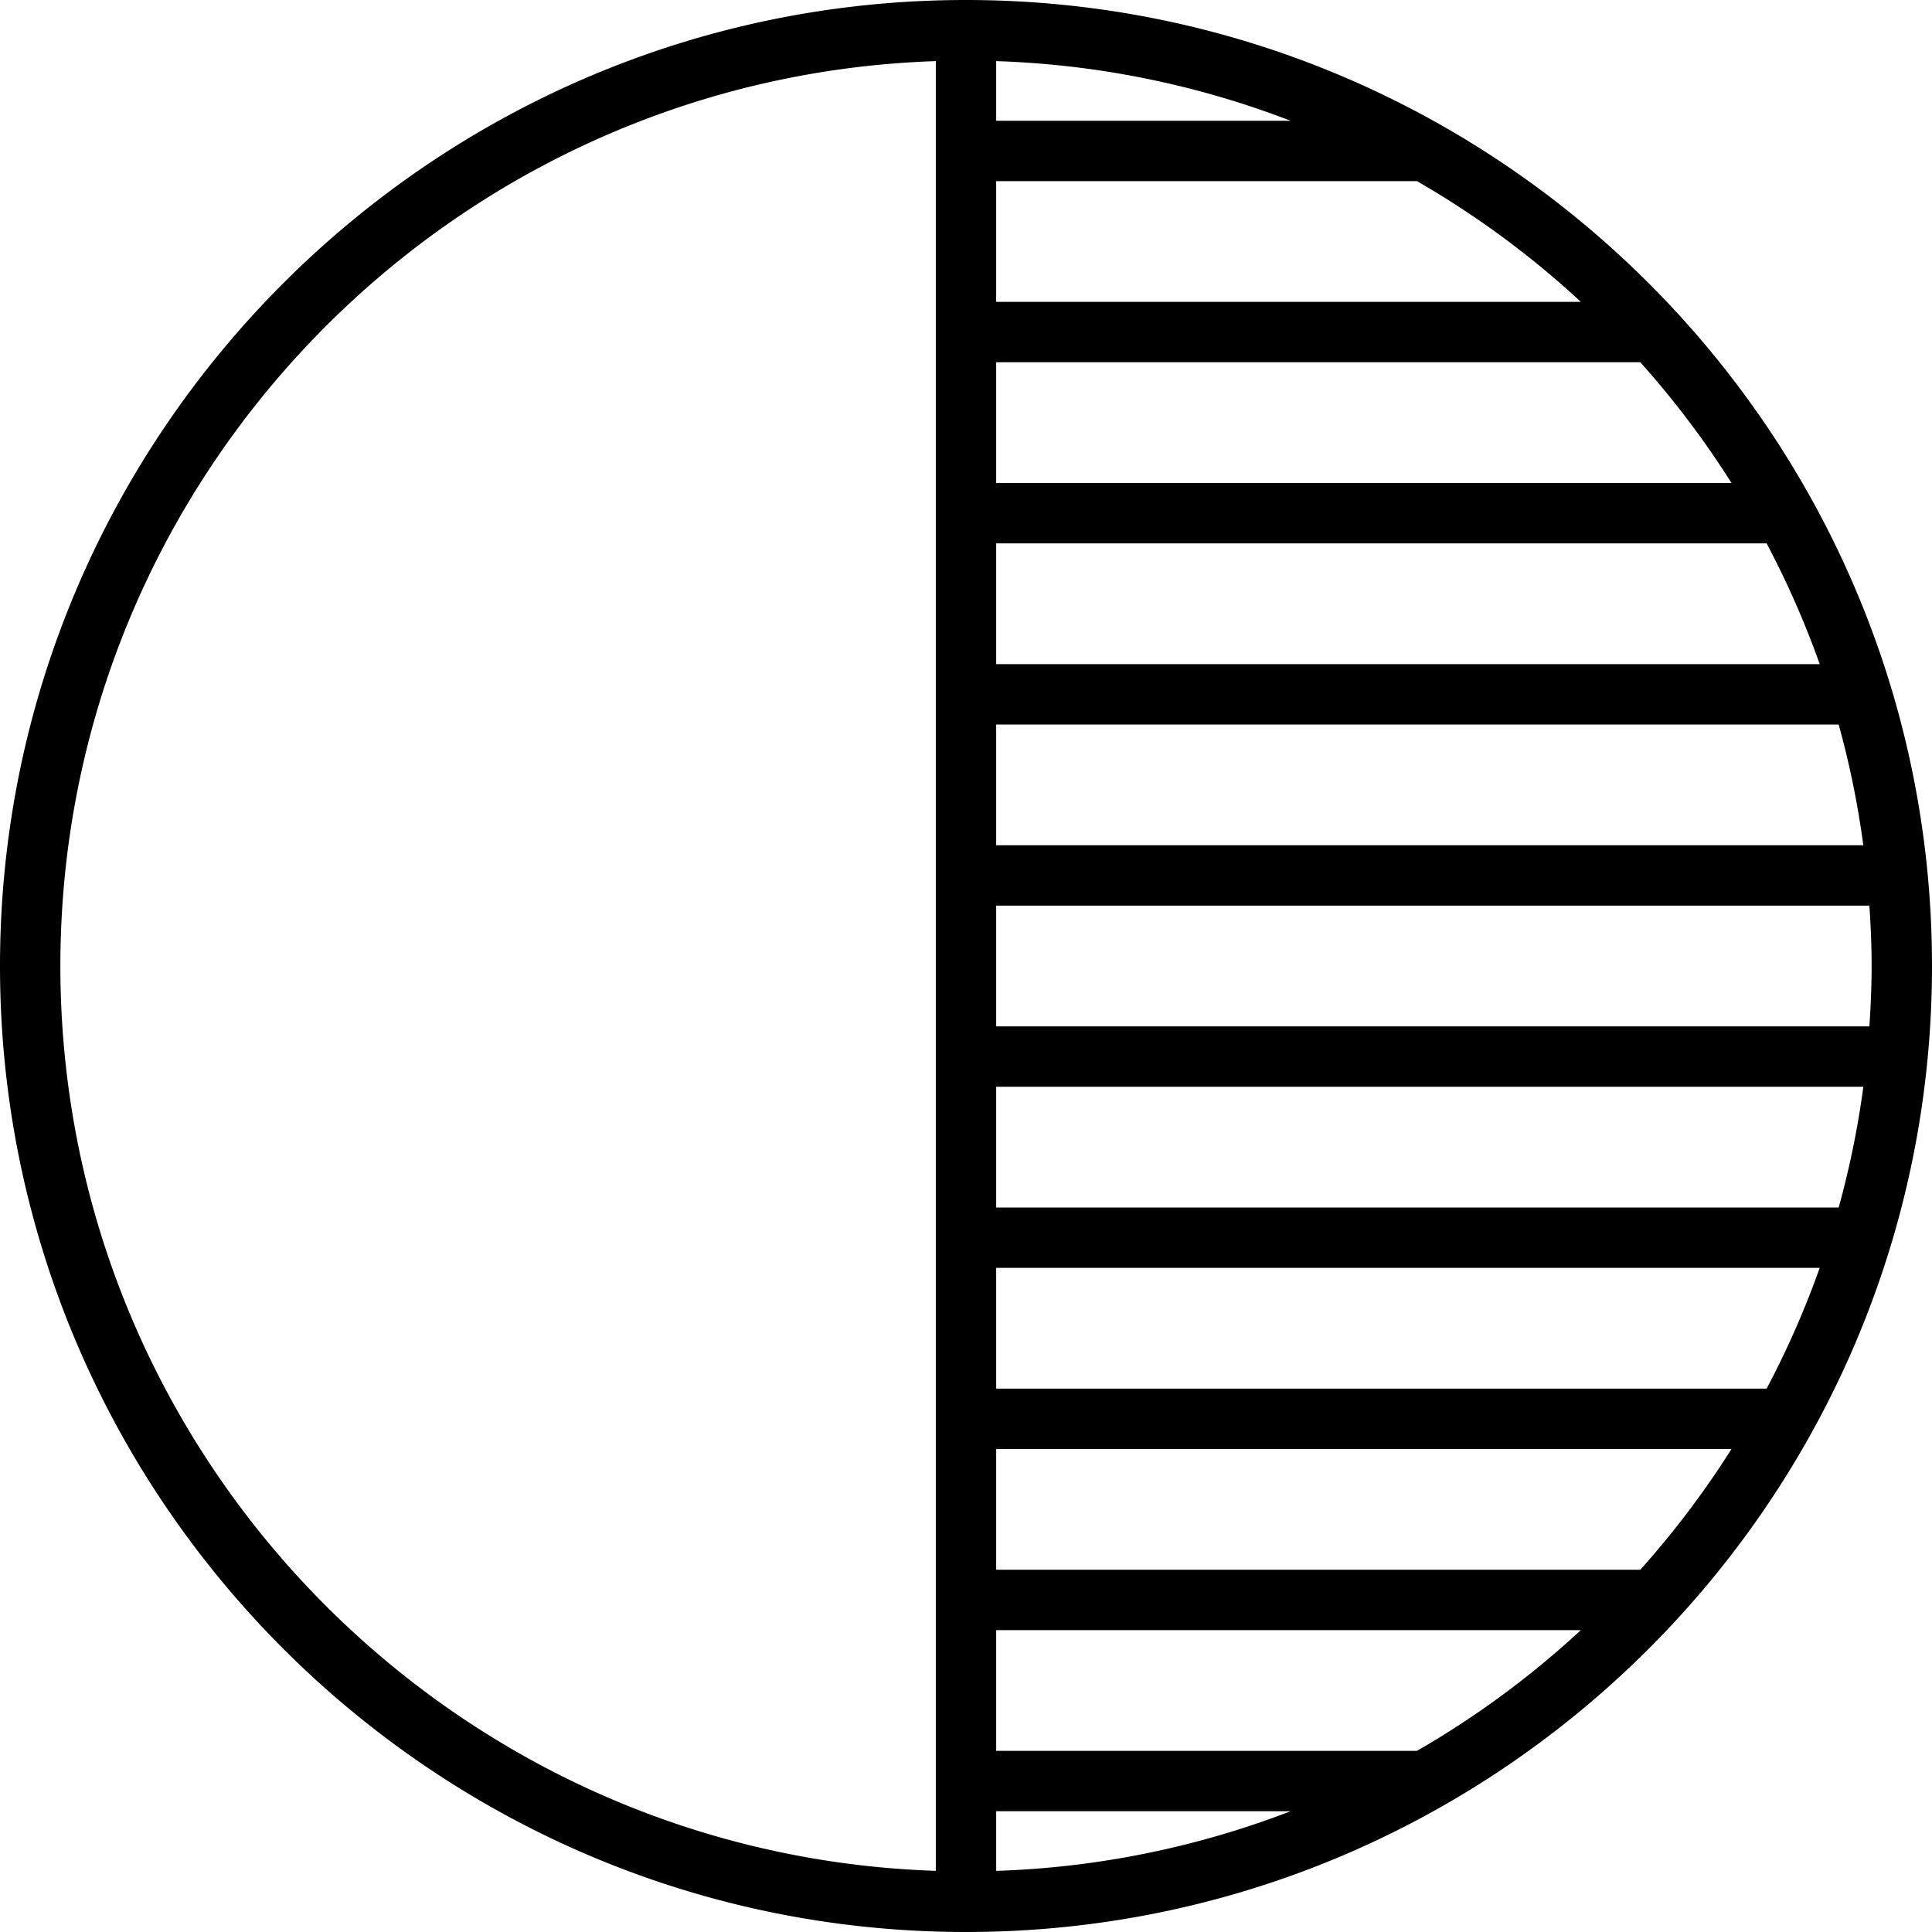 <svg xmlns="http://www.w3.org/2000/svg" width="64" height="64" viewBox="0 0 64 64"><path d="M32 0C14.355 0 0 14.355 0 32s14.355 32 32 32 32-14.355 32-32S49.645 0 32 0zm30 32c0 .673-.03 1.338-.074 2H33v-4h28.926c.044.662.074 1.327.074 2zM33 2.025A29.8 29.8 0 0 1 42.752 4H33zM33 60h9.752A29.8 29.8 0 0 1 33 61.975zm0-2v-4h19.367a30 30 0 0 1-5.43 4zm0-6v-4h24.358a30 30 0 0 1-3.021 4zm0-6v-4h27.28a30 30 0 0 1-1.759 4zm0-6v-4h28.726a30 30 0 0 1-.817 4zm0-12v-4h27.908q.542 1.953.817 4zm0-6v-4h25.521a30 30 0 0 1 1.759 4zm0-6v-4h21.337a30 30 0 0 1 3.021 4zm0-6V6h13.938a30 30 0 0 1 5.43 4zM2 32C2 15.793 14.92 2.556 31 2.025v59.949C14.92 61.444 2 48.207 2 32z"/></svg>